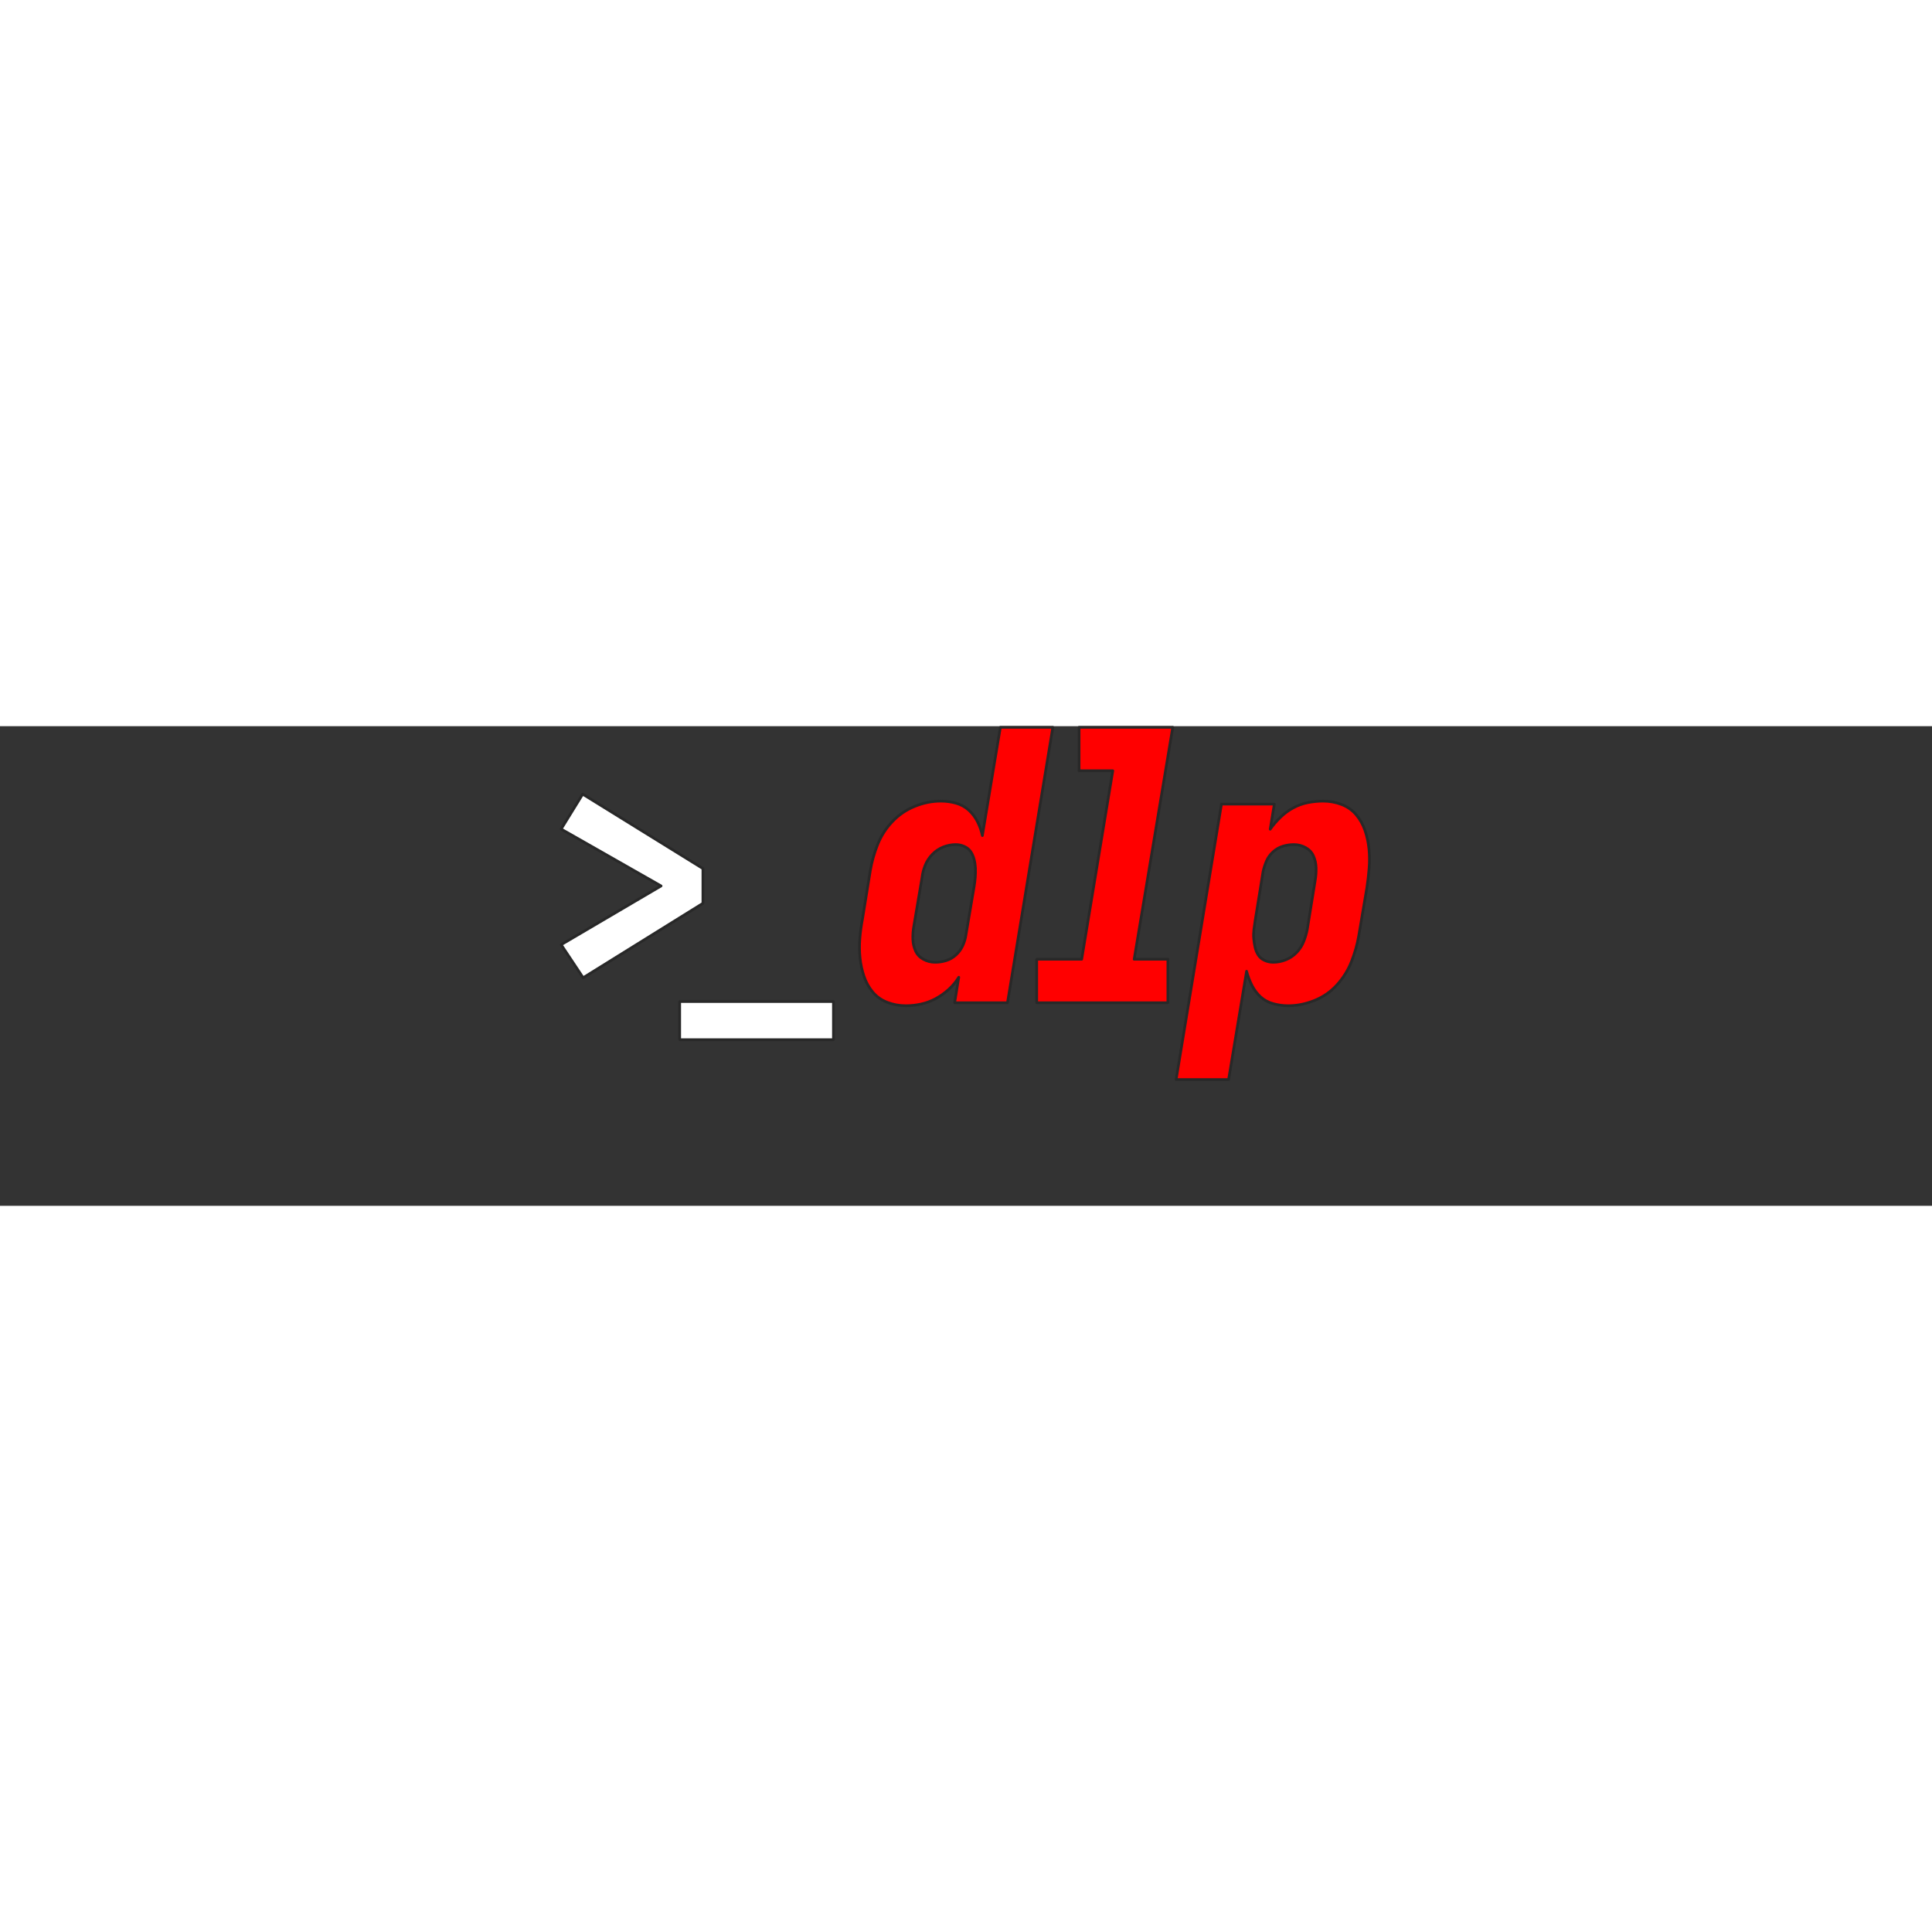 <svg xmlns="http://www.w3.org/2000/svg" xmlns:xlink="http://www.w3.org/1999/xlink" preserveAspectRatio="xMidYMid" width="173.764" height="173.764" viewBox="0 0 717 178">
  <rect x="0" y="0" width="717" height="178" fill="#333333" stroke="none"/>
  <defs>
    <style>
      .cls-1, .cls-4 {
        fill: red;
      }

      .cls-1, .cls-2, .cls-3, .cls-4 {
        fill-rule: evenodd;
      }

      .cls-2 {
        fill: #666;
      }

      .cls-3 {
        fill: #fff;
      }

      .cls-3, .cls-4 {
        stroke: #282828;
        stroke-linejoin: round;
        stroke-width: 1px;
      }
    </style>
  </defs>
  <path d="M252.245,116.350 L252.245,102.200 L309.303,102.200 L309.303,116.350 L252.245,116.350 ZM208.254,81.088 L245.342,59.291 L208.254,38.180 L216.242,25.227 L260.862,52.844 L260.862,65.739 L216.413,93.355 L208.254,81.088 Z" class="cls-3"/>
  <path d="M508.108,52.635 C507.921,55.093 507.643,57.527 507.274,59.937 L504.214,78.017 C503.658,81.170 502.754,84.324 501.502,87.475 C500.250,90.628 498.464,93.479 496.147,96.028 C493.829,98.579 491.047,100.503 487.802,101.800 C484.556,103.097 481.311,103.747 478.067,103.747 C476.211,103.747 474.357,103.491 472.504,102.982 C470.648,102.474 469.072,101.615 467.775,100.409 C466.475,99.205 465.410,97.767 464.576,96.098 C463.741,94.429 463.092,92.714 462.629,90.952 L455.953,131.146 L436.482,131.146 L453.310,28.922 L472.921,28.922 L471.391,38.240 C472.504,36.665 473.777,35.180 475.216,33.790 C476.652,32.399 478.228,31.240 479.944,30.313 C481.659,29.387 483.467,28.737 485.369,28.365 C487.268,27.996 489.145,27.809 491.001,27.809 C493.411,27.809 495.706,28.226 497.886,29.061 C500.063,29.895 501.871,31.171 503.310,32.886 C504.746,34.602 505.835,36.549 506.578,38.727 C507.319,40.907 507.806,43.156 508.039,45.472 C508.269,47.791 508.293,50.179 508.108,52.635 ZM487.455,48.184 C486.851,46.841 485.877,45.798 484.534,45.055 C483.189,44.314 481.729,43.942 480.153,43.942 C478.762,43.942 477.393,44.151 476.050,44.568 C474.705,44.986 473.499,45.681 472.434,46.655 C471.367,47.628 470.556,48.765 470.000,50.062 C469.444,51.362 469.027,52.659 468.748,53.956 L465.828,72.037 C465.641,73.149 465.480,74.286 465.341,75.444 C465.202,76.605 465.178,77.717 465.271,78.782 C465.363,79.849 465.526,80.916 465.758,81.981 C465.988,83.048 466.384,84.022 466.940,84.902 C467.497,85.784 468.283,86.456 469.305,86.918 C470.324,87.383 471.391,87.614 472.504,87.614 C474.079,87.614 475.633,87.314 477.163,86.710 C478.693,86.108 480.036,85.204 481.196,83.998 C482.354,82.794 483.235,81.425 483.839,79.895 C484.441,78.365 484.882,76.859 485.160,75.375 L488.081,57.294 C488.359,55.719 488.474,54.143 488.428,52.565 C488.381,50.990 488.057,49.530 487.455,48.184 ZM433.422,86.501 L433.422,102.635 L384.744,102.635 L384.744,86.501 L401.433,86.501 L412.977,16.544 L400.460,16.544 L400.460,0.410 L435.230,0.410 L420.905,86.501 L433.422,86.501 ZM354.285,102.635 L355.815,93.177 C354.793,94.846 353.542,96.354 352.060,97.697 C350.575,99.042 348.976,100.179 347.261,101.105 C345.545,102.033 343.736,102.704 341.837,103.121 C339.936,103.539 338.058,103.747 336.204,103.747 C333.792,103.747 331.497,103.330 329.320,102.495 C327.140,101.661 325.332,100.388 323.896,98.671 C322.457,96.956 321.368,94.985 320.627,92.760 C319.884,90.535 319.397,88.264 319.167,85.945 C318.934,83.628 318.911,81.264 319.097,78.852 C319.282,76.442 319.606,74.032 320.071,71.620 L322.992,53.539 C323.548,50.295 324.452,47.096 325.704,43.942 C326.955,40.791 328.764,37.962 331.128,35.459 C333.492,32.955 336.274,31.056 339.473,29.756 C342.672,28.459 345.892,27.809 349.139,27.809 C351.086,27.809 352.964,28.066 354.772,28.574 C356.580,29.085 358.155,29.943 359.500,31.147 C360.843,32.353 361.934,33.790 362.769,35.459 C363.603,37.128 364.205,38.844 364.577,40.605 L371.253,0.410 L390.724,0.410 L373.895,102.635 L354.285,102.635 ZM362.004,52.705 C361.956,51.592 361.795,50.503 361.517,49.436 C361.239,48.371 360.822,47.419 360.265,46.585 C359.709,45.751 358.920,45.103 357.901,44.638 C356.880,44.175 355.815,43.942 354.702,43.942 C353.124,43.942 351.573,44.245 350.043,44.846 C348.513,45.451 347.168,46.355 346.010,47.559 C344.849,48.765 343.969,50.110 343.367,51.592 C342.763,53.076 342.370,54.606 342.185,56.182 L339.125,74.262 C338.847,75.840 338.730,77.415 338.777,78.991 C338.823,80.569 339.147,82.029 339.751,83.372 C340.353,84.717 341.326,85.760 342.672,86.501 C344.015,87.244 345.475,87.614 347.053,87.614 C348.443,87.614 349.810,87.405 351.156,86.988 C352.499,86.571 353.705,85.875 354.772,84.902 C355.836,83.928 356.671,82.794 357.275,81.494 C357.877,80.197 358.270,78.900 358.457,77.600 L361.517,59.520 C361.702,58.407 361.841,57.272 361.934,56.112 C362.026,54.954 362.049,53.817 362.004,52.705 Z" class="cls-4"/>
</svg>
